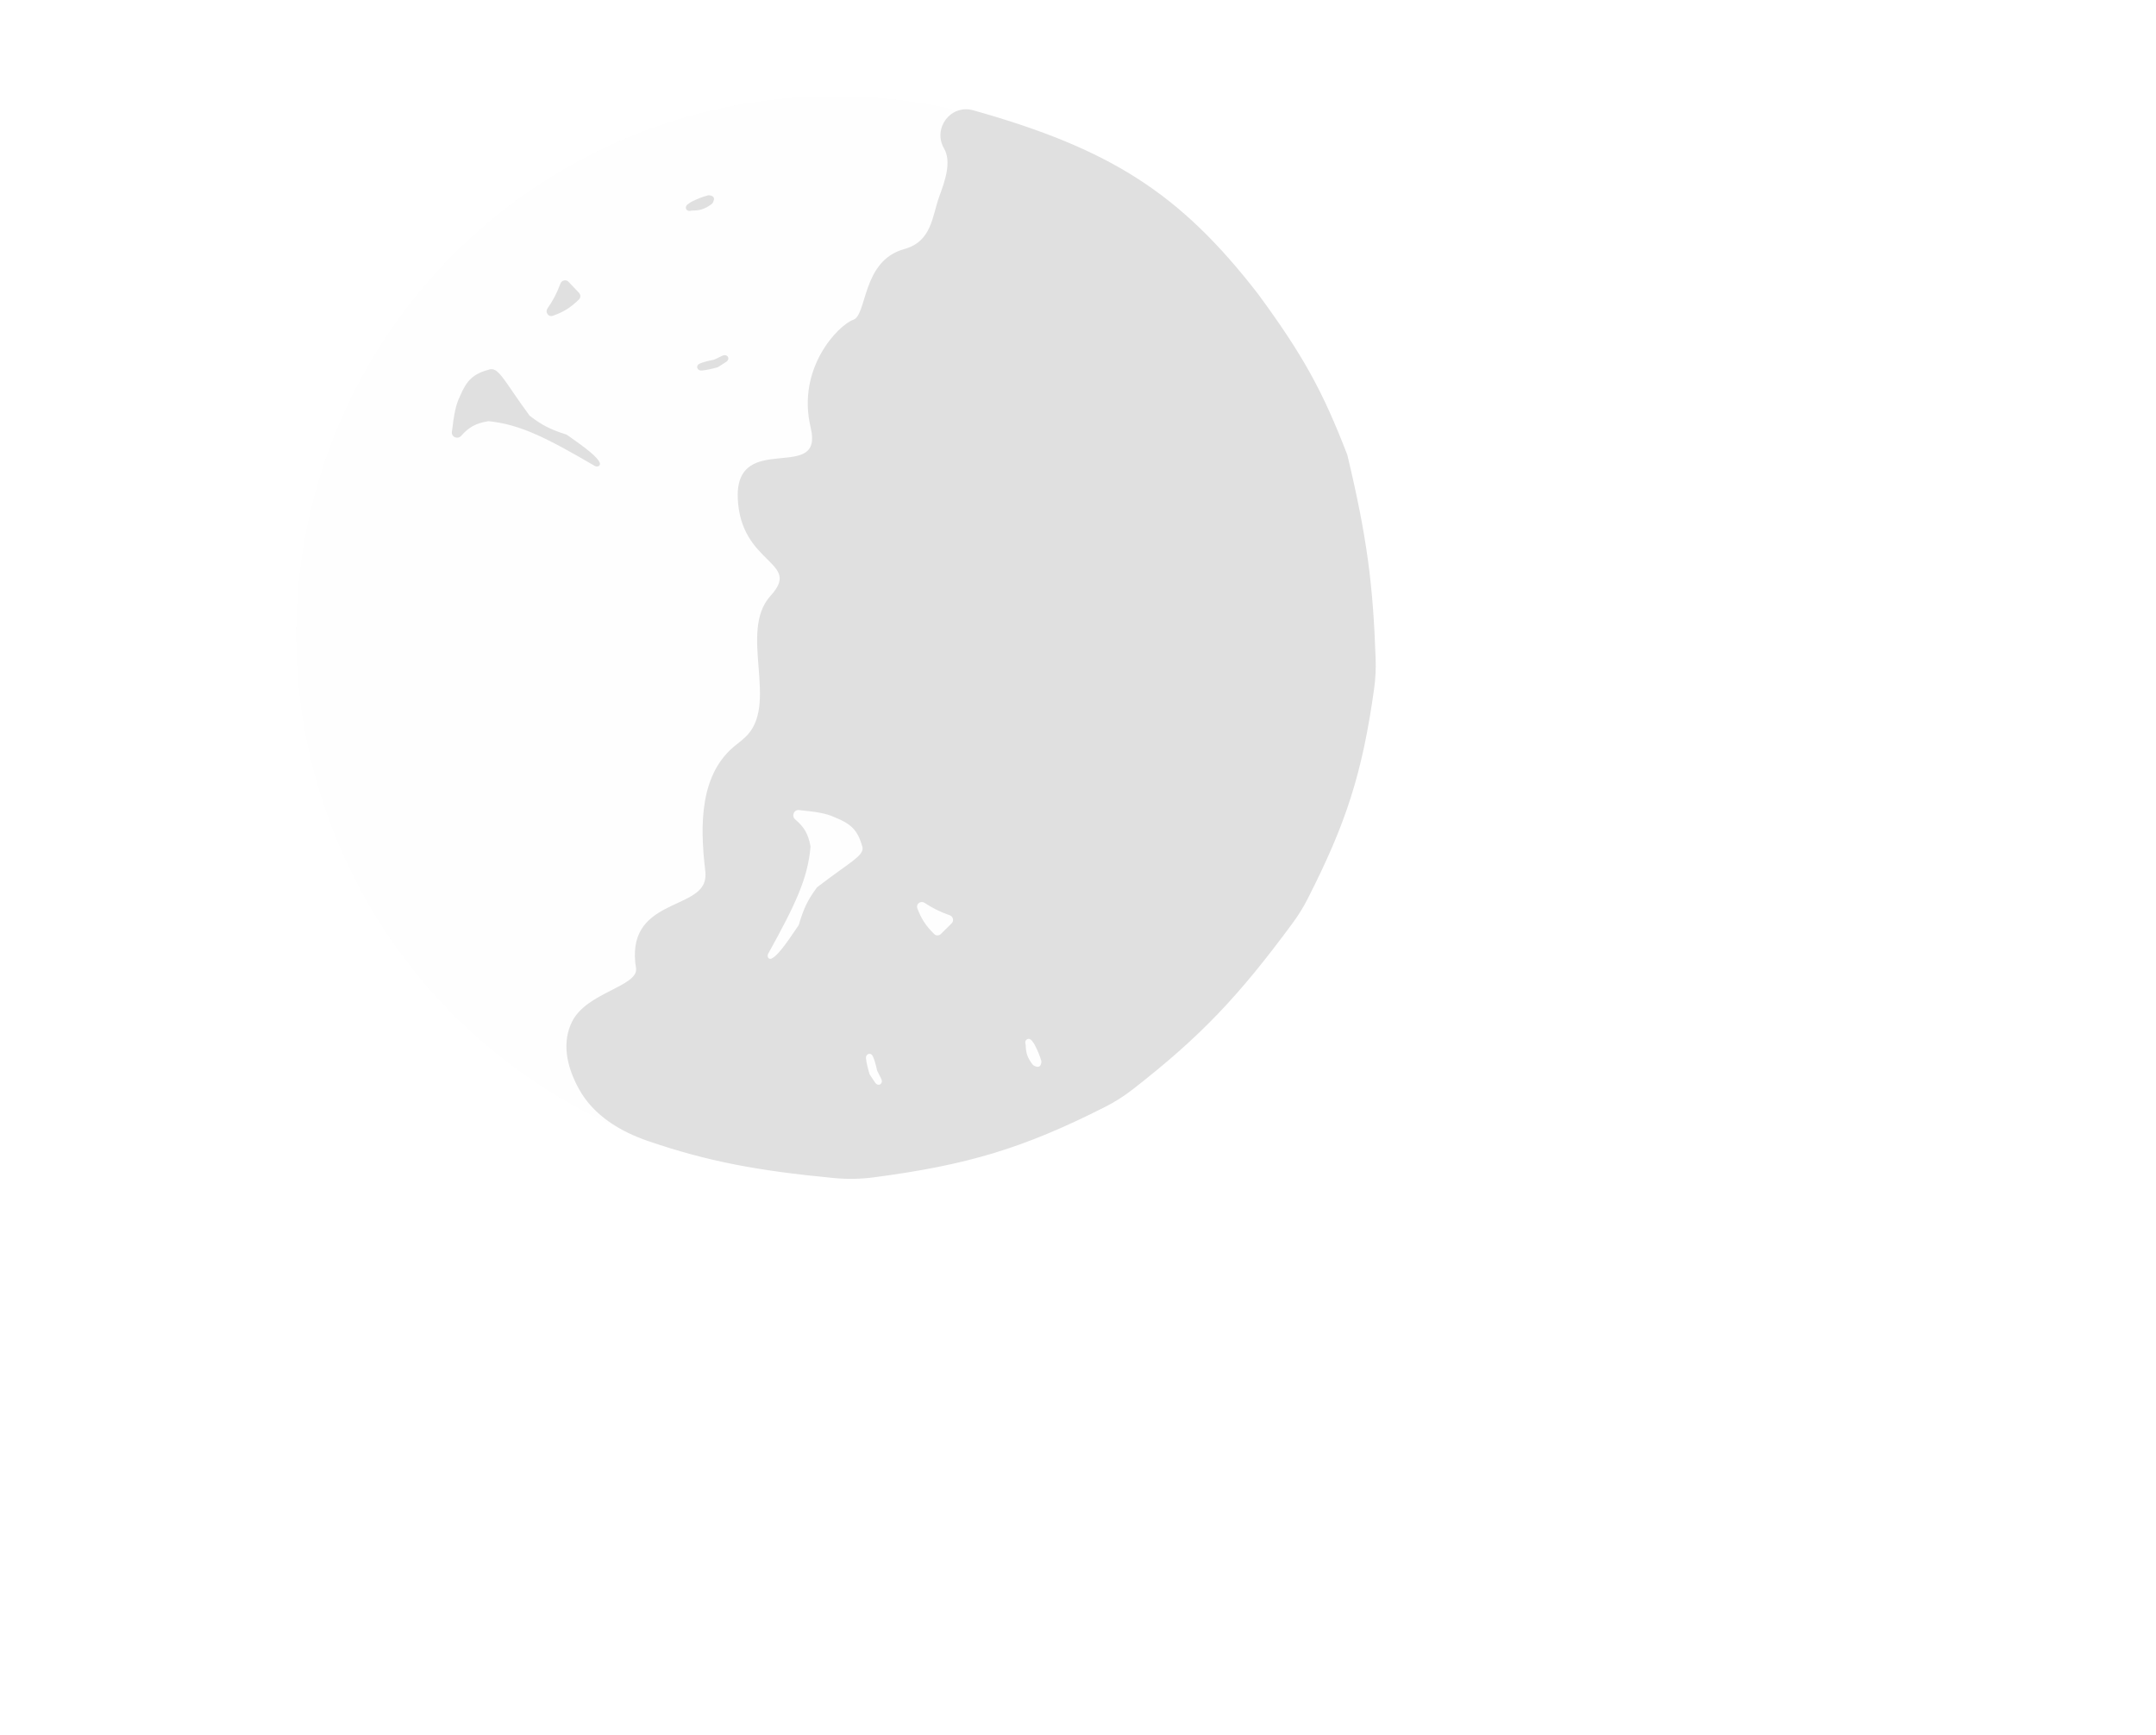<svg width="1121" height="902" viewBox="0 0 1121 902" fill="none" xmlns="http://www.w3.org/2000/svg">
<g filter="url(#filter0_f_1_14)">
<circle cx="434" cy="330" r="280" fill="#FEFEFE"/>
</g>
<circle cx="434" cy="330" r="280" fill="#FEFEFE"/>
<path d="M470.311 129.997C485.07 125.933 485.122 112.444 488.919 102.118C491.782 94.331 495.43 84.166 491.295 76.973C485.448 66.799 494.628 54.661 505.925 57.839C577.42 77.952 613.353 101.008 653.703 153.141C677.26 185.236 687.259 203.537 700.05 236.66C710.24 279.295 713.409 303.78 714.759 342.606C714.938 347.77 714.685 352.958 713.971 358.076C707.833 402.074 699.356 428.069 679.518 467.056C677.288 471.438 674.676 475.65 671.76 479.608C643.738 517.643 623.986 538.533 588.688 566.044C584.224 569.524 579.414 572.581 574.364 575.139C531.719 596.741 502.59 605.373 454.089 611.73C447.321 612.616 440.468 612.72 433.674 612.073C393.786 608.271 368.071 603.445 337.057 592.832C322.643 587.9 308.978 579.569 301.58 566.251C294.601 553.686 292.856 541.644 297.883 531.493C305.358 516.399 331.668 513.621 331.272 503.821C324.982 467.475 364.661 474.137 367.153 457.03C367.363 455.592 367.357 454.079 367.172 452.514C364.357 428.785 364.309 402.179 383.22 387.57C384.899 386.274 386.399 385.019 387.719 383.803C406.219 366.762 384.111 328.718 401.041 310.117C417.985 291.501 385.302 293.591 384.097 258.798C382.892 224.005 429.264 252.528 421.971 222.07C414.679 191.611 436.26 169.441 443.899 166.726C451.538 164.01 448.384 136.035 470.311 129.997Z" fill="#E0E0E0" stroke="#E0E0E0"/>
<path d="M253.745 218.54C247.352 219.555 243.426 221.695 239.406 226.337C238.031 227.923 235.182 226.852 235.433 224.768C236.58 215.254 237.525 210.495 239.5 206.5C243.054 198.052 246.248 194.748 255 192.5C259.172 191.786 262.279 199.172 274.828 216.266C274.94 216.419 275.078 216.56 275.228 216.675C281.448 221.414 285.611 223.661 294.204 226.406C294.398 226.468 294.589 226.562 294.756 226.68C305.003 233.886 310.101 237.92 311.361 240.747C311.859 241.864 310.544 242.441 309.487 241.826C284.415 227.226 270.813 220.284 254.255 218.527C254.086 218.509 253.912 218.513 253.745 218.54Z" fill="#E0E0E0"/>
<path d="M300.693 152.621L295.272 146.898C294.238 145.807 292.414 146.204 291.883 147.61C289.909 152.839 287.957 156.527 285.079 160.67C283.982 162.25 285.433 164.378 287.247 163.74C292.64 161.845 296.366 159.598 300.668 155.357C301.426 154.61 301.426 153.394 300.693 152.621Z" fill="#E0E0E0"/>
<path d="M371.242 187.55C368.038 188.173 365.778 188.762 363.927 189.57C362.234 190.31 362.987 192.387 364.824 192.185C367.427 191.899 369.704 191.403 372.729 190.574C372.908 190.526 373.083 190.449 373.241 190.353C374.863 189.361 376.211 188.497 377.365 187.711C379.179 186.476 377.79 184.471 375.813 185.423L371.735 187.387C371.579 187.462 371.412 187.517 371.242 187.55Z" fill="#E0E0E0"/>
<path d="M369.643 105.763C366.153 108.297 363.872 108.973 359.798 108.999C359.601 109 359.404 109.029 359.216 109.087C357.353 109.661 356.253 107.823 357.832 106.681C358.296 106.345 358.808 105.982 359.376 105.586C359.458 105.529 359.546 105.477 359.635 105.433C363.035 103.757 364.981 102.982 368.107 102.109C368.366 102.036 368.639 102.016 368.904 102.062C370.981 102.428 371.146 103.239 370.205 105.107C370.074 105.368 369.879 105.591 369.643 105.763Z" fill="#E0E0E0"/>
<path d="M253.745 218.54C247.352 219.555 243.426 221.695 239.406 226.337C238.031 227.923 235.182 226.852 235.433 224.768C236.58 215.254 237.525 210.495 239.5 206.5C243.054 198.052 246.248 194.748 255 192.5C259.172 191.786 262.279 199.172 274.828 216.266C274.94 216.419 275.078 216.56 275.228 216.675C281.448 221.414 285.611 223.661 294.204 226.406C294.398 226.468 294.589 226.562 294.756 226.68C305.003 233.886 310.101 237.92 311.361 240.747C311.859 241.864 310.544 242.441 309.487 241.826C284.415 227.226 270.813 220.284 254.255 218.527C254.086 218.509 253.912 218.513 253.745 218.54Z" stroke="#E0E0E0"/>
<path d="M300.693 152.621L295.272 146.898C294.238 145.807 292.414 146.204 291.883 147.61C289.909 152.839 287.957 156.527 285.079 160.67C283.982 162.25 285.433 164.378 287.247 163.74C292.64 161.845 296.366 159.598 300.668 155.357C301.426 154.61 301.426 153.394 300.693 152.621Z" stroke="#E0E0E0"/>
<path d="M371.242 187.55C368.038 188.173 365.778 188.762 363.927 189.57C362.234 190.31 362.987 192.387 364.824 192.185C367.427 191.899 369.704 191.403 372.729 190.574C372.908 190.526 373.083 190.449 373.241 190.353C374.863 189.361 376.211 188.497 377.365 187.711C379.179 186.476 377.79 184.471 375.813 185.423L371.735 187.387C371.579 187.462 371.412 187.517 371.242 187.55Z" stroke="#E0E0E0"/>
<path d="M369.643 105.763C366.153 108.297 363.872 108.973 359.798 108.999C359.601 109 359.404 109.029 359.216 109.087C357.353 109.661 356.253 107.823 357.832 106.681C358.296 106.345 358.808 105.982 359.376 105.586C359.458 105.529 359.546 105.477 359.635 105.433C363.035 103.757 364.981 102.982 368.107 102.109C368.366 102.036 368.639 102.016 368.904 102.062C370.981 102.428 371.146 103.239 370.205 105.107C370.074 105.368 369.879 105.591 369.643 105.763Z" stroke="#E0E0E0"/>
<path d="M421.889 439.875C420.729 433.506 418.501 429.629 413.77 425.715C412.153 424.377 413.159 421.504 415.248 421.708C424.786 422.64 429.565 423.477 433.604 425.361C442.13 428.723 445.505 431.841 447.95 440.541C448.759 444.696 441.445 447.968 424.639 460.901C424.489 461.016 424.351 461.157 424.239 461.31C419.642 467.635 417.49 471.848 414.94 480.501C414.882 480.696 414.792 480.889 414.678 481.059C407.706 491.466 403.788 496.654 400.99 497.977C399.884 498.5 399.278 497.199 399.869 496.128C413.899 470.733 420.532 456.978 421.914 440.384C421.928 440.215 421.919 440.041 421.889 439.875Z" fill="#FEFEFE"/>
<path d="M488.852 485.321L494.452 479.771C495.519 478.713 495.081 476.898 493.663 476.4C488.391 474.544 484.659 472.676 480.452 469.892C478.848 468.831 476.754 470.33 477.432 472.129C479.448 477.478 481.78 481.153 486.116 485.357C486.881 486.098 488.096 486.07 488.852 485.321Z" fill="#FEFEFE"/>
<path d="M455.527 556.641C454.832 553.451 454.192 551.206 453.342 549.374C452.564 547.697 450.505 548.497 450.748 550.329C451.093 552.925 451.64 555.19 452.537 558.196C452.59 558.374 452.67 558.547 452.77 558.703C453.798 560.302 454.693 561.631 455.504 562.766C456.781 564.552 458.753 563.118 457.756 561.163L455.701 557.13C455.623 556.976 455.564 556.81 455.527 556.641Z" fill="#FEFEFE"/>
<path d="M537.257 553.193C534.645 549.762 533.918 547.497 533.799 543.425C533.793 543.228 533.76 543.031 533.698 542.844C533.083 540.995 534.894 539.854 536.072 541.406C536.419 541.863 536.793 542.366 537.202 542.925C537.26 543.005 537.314 543.092 537.36 543.18C539.113 546.542 539.932 548.47 540.876 551.575C540.954 551.832 540.98 552.105 540.94 552.371C540.622 554.456 539.814 554.64 537.925 553.741C537.662 553.616 537.434 553.426 537.257 553.193Z" fill="#FEFEFE"/>
<path d="M421.889 439.875C420.729 433.506 418.501 429.629 413.77 425.715C412.153 424.377 413.159 421.504 415.248 421.708C424.786 422.64 429.565 423.477 433.604 425.361C442.13 428.723 445.505 431.841 447.95 440.541C448.759 444.696 441.445 447.968 424.639 460.901C424.489 461.016 424.351 461.157 424.239 461.31C419.642 467.635 417.49 471.848 414.94 480.501C414.882 480.696 414.792 480.889 414.678 481.059C407.706 491.466 403.788 496.654 400.99 497.977C399.884 498.5 399.278 497.199 399.869 496.128C413.899 470.733 420.532 456.978 421.914 440.384C421.928 440.215 421.919 440.041 421.889 439.875Z" stroke="#FEFEFE"/>
<path d="M488.852 485.321L494.452 479.771C495.519 478.713 495.081 476.898 493.663 476.4C488.391 474.544 484.659 472.676 480.452 469.892C478.848 468.831 476.754 470.33 477.432 472.129C479.448 477.478 481.78 481.153 486.116 485.357C486.881 486.098 488.096 486.07 488.852 485.321Z" stroke="#FEFEFE"/>
<path d="M455.527 556.641C454.832 553.451 454.192 551.206 453.342 549.374C452.564 547.697 450.505 548.497 450.748 550.329C451.093 552.925 451.64 555.19 452.537 558.196C452.59 558.374 452.67 558.547 452.77 558.703C453.798 560.302 454.693 561.631 455.504 562.766C456.781 564.552 458.753 563.118 457.756 561.163L455.701 557.13C455.623 556.976 455.564 556.81 455.527 556.641Z" stroke="#FEFEFE"/>
<path d="M537.257 553.193C534.645 549.762 533.918 547.497 533.799 543.425C533.793 543.228 533.76 543.031 533.698 542.844C533.083 540.995 534.894 539.854 536.072 541.406C536.419 541.863 536.793 542.366 537.202 542.925C537.26 543.005 537.314 543.092 537.36 543.18C539.113 546.542 539.932 548.47 540.876 551.575C540.954 551.832 540.98 552.105 540.94 552.371C540.622 554.456 539.814 554.64 537.925 553.741C537.662 553.616 537.434 553.426 537.257 553.193Z" stroke="#FEFEFE"/>
<defs>
<filter id="filter0_f_1_14" x="104" y="0" width="660" height="660" filterUnits="userSpaceOnUse" color-interpolation-filters="sRGB">
<feFlood flood-opacity="0" result="BackgroundImageFix"/>
<feBlend mode="normal" in="SourceGraphic" in2="BackgroundImageFix" result="shape"/>
<feGaussianBlur stdDeviation="25" result="effect1_foregroundBlur_1_14"/>
</filter>
</defs>
</svg>
